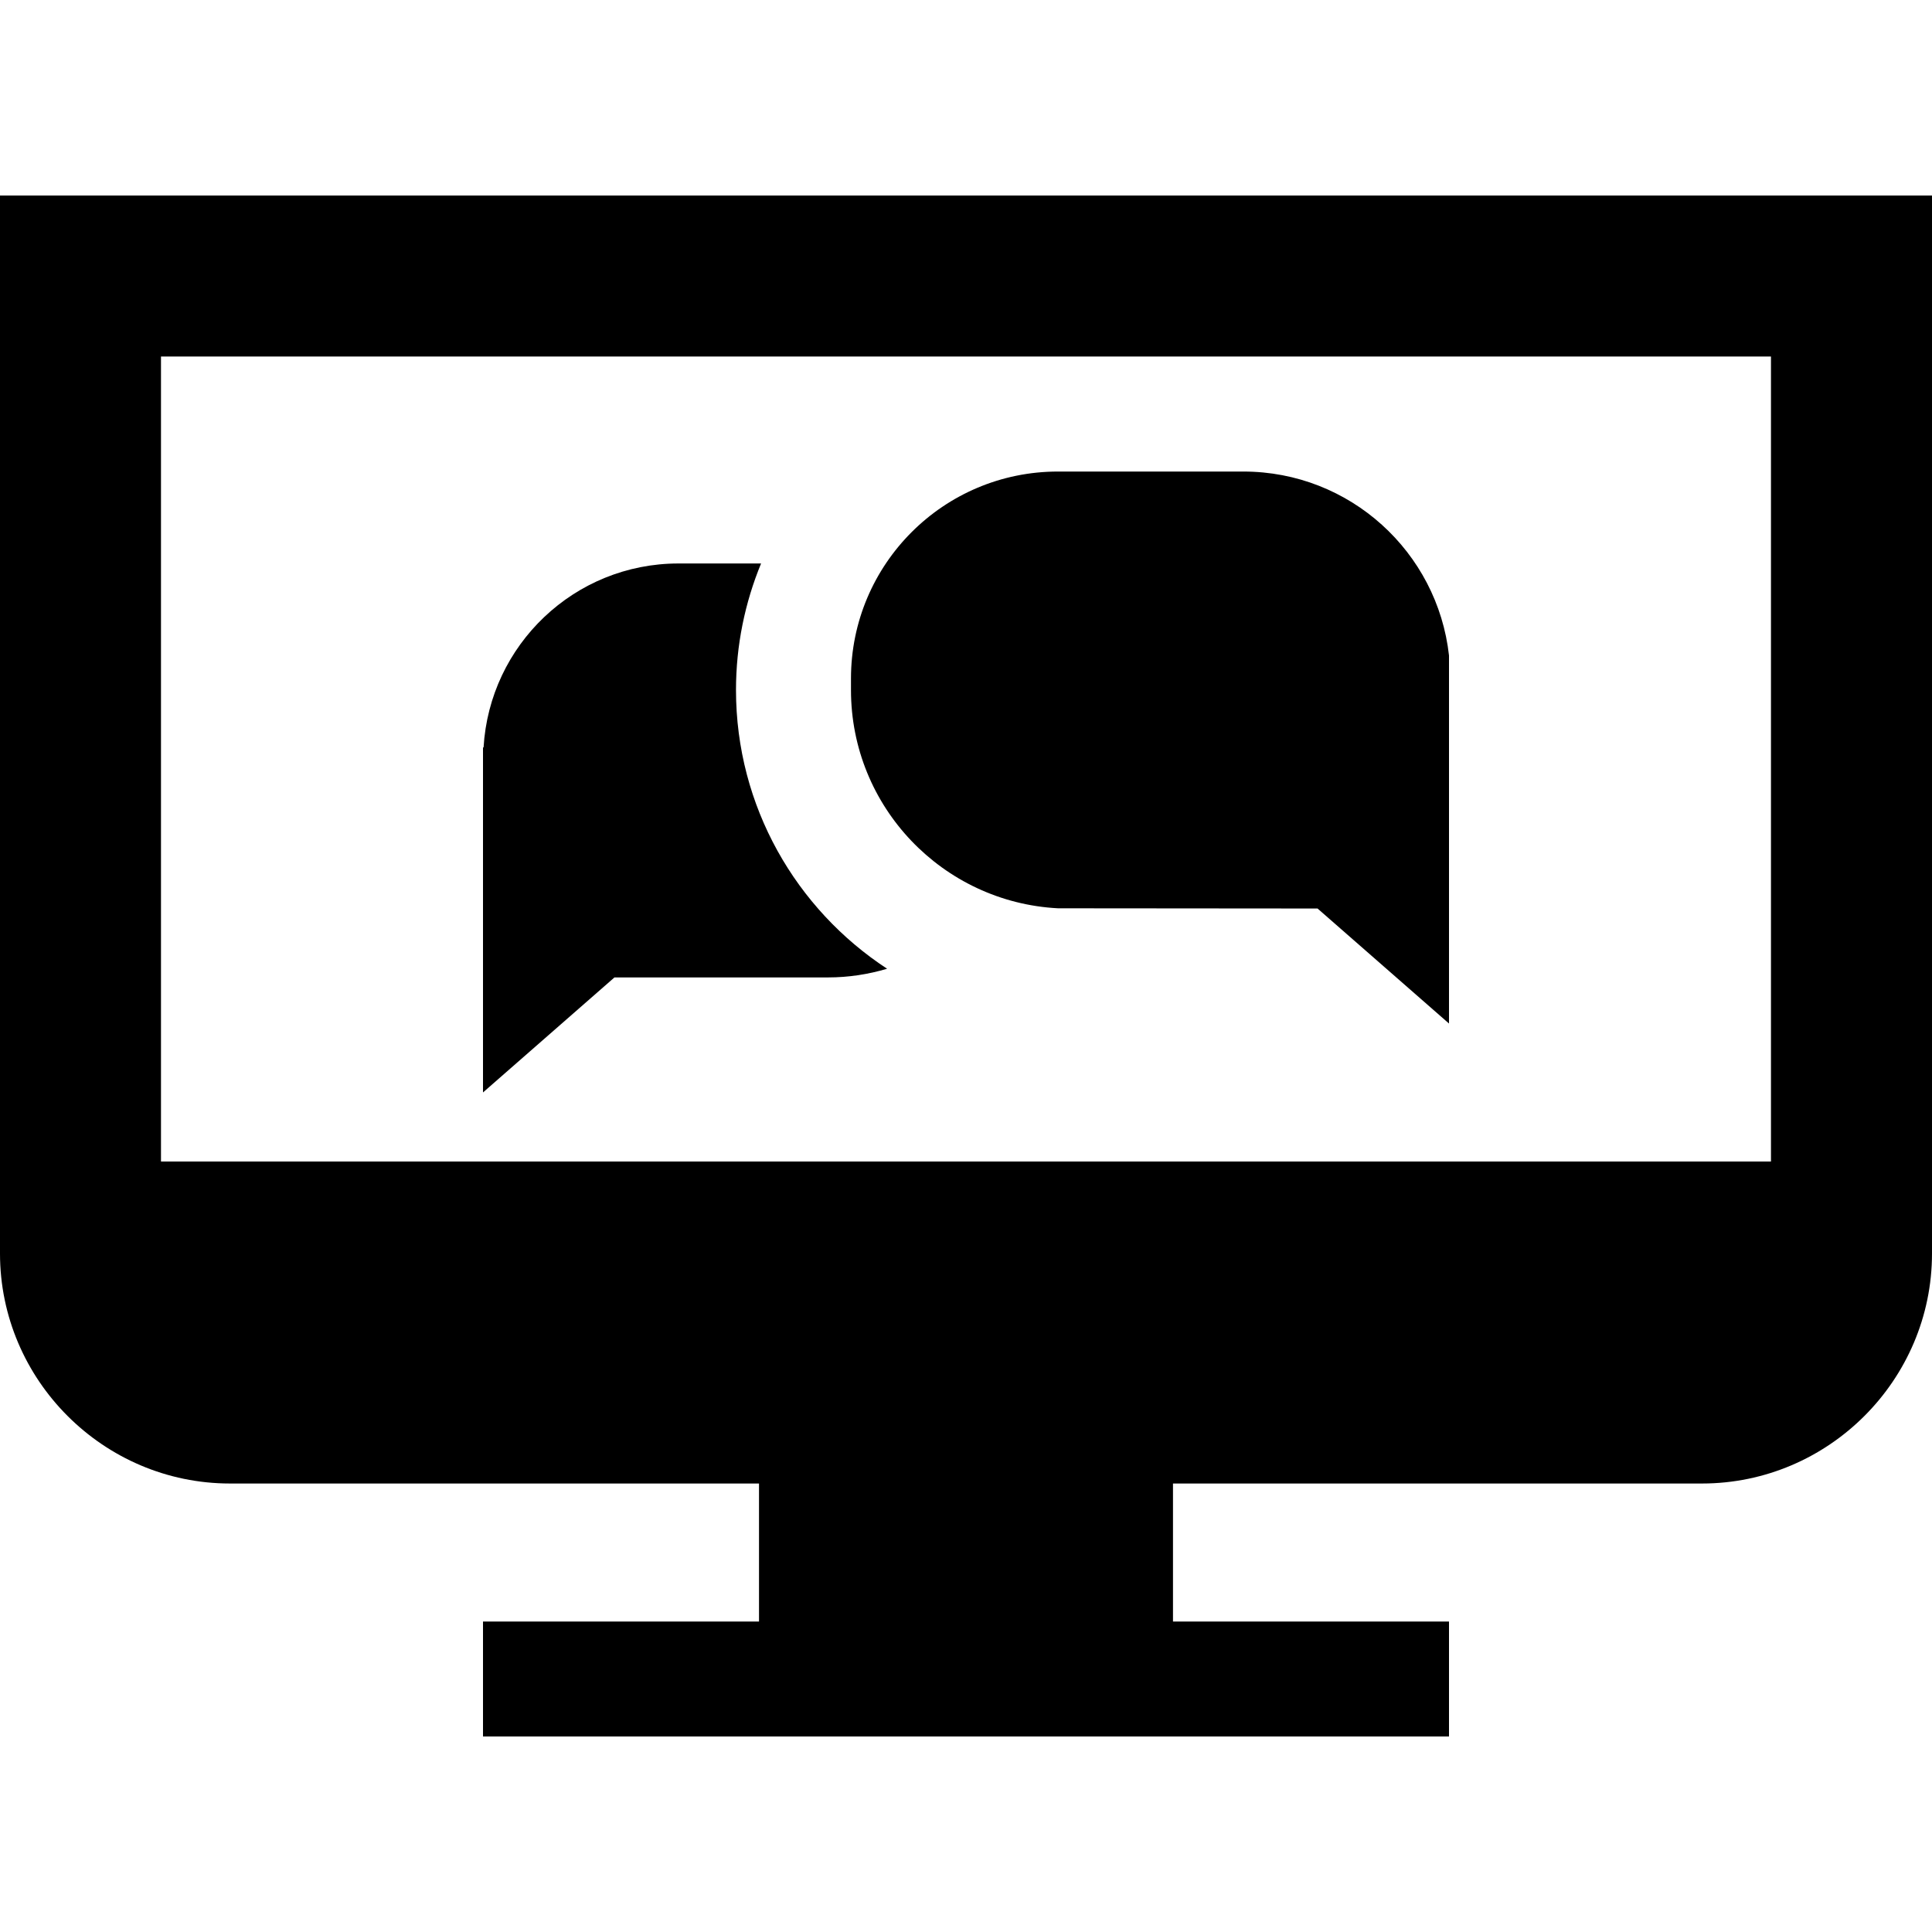 <?xml version="1.0" encoding="iso-8859-1"?>
<!-- Generator: Adobe Illustrator 19.0.0, SVG Export Plug-In . SVG Version: 6.00 Build 0)  -->
<svg xmlns="http://www.w3.org/2000/svg" xmlns:xlink="http://www.w3.org/1999/xlink" version="1.1" id="Capa_1" x="0px" y="0px" viewBox="0 0 54.304 54.304" style="enable-background:new 0 0 54.304 54.304;" xml:space="preserve">
<g>
	<g>
		<path d="M0,5.496v29.737c0,3.556,2.909,6.465,6.465,6.465h14.869v3.879h-7.758v3.232h27.152v-3.232H32.97v-3.879h14.869    c3.556,0,6.465-2.909,6.465-6.465V5.496H0z M49.778,32.647H4.525V10.021h45.253V32.647z"/>
	</g>
</g>
<g>
	<g>
		<path d="M34.948,13.254h-5.21h-0.001c-3.214,0-5.818,2.605-5.818,5.818c0,0.054,0,0.269,0,0.323c0,3.283,2.578,5.966,5.819,6.135    l7.295,0.006l3.695,3.233V18.425C40.405,15.516,37.942,13.254,34.948,13.254z"/>
	</g>
</g>
<g>
	<g>
		<path d="M20.687,19.394c0-1.259,0.253-2.458,0.705-3.556c0,0-2.212,0-2.321,0c-2.925,0-5.31,2.288-5.479,5.171h-0.016v3.879v2.585    v3.233l3.695-3.233h2.123v0.001h3.879v-0.001h0.001c0.577,0,1.134-0.087,1.66-0.244C22.379,25.556,20.687,22.67,20.687,19.394z"/>
	</g>
</g>
<g>
</g>
<g>
</g>
<g>
</g>
<g>
</g>
<g>
</g>
<g>
</g>
<g>
</g>
<g>
</g>
<g>
</g>
<g>
</g>
<g>
</g>
<g>
</g>
<g>
</g>
<g>
</g>
<g>
</g>
</svg>
